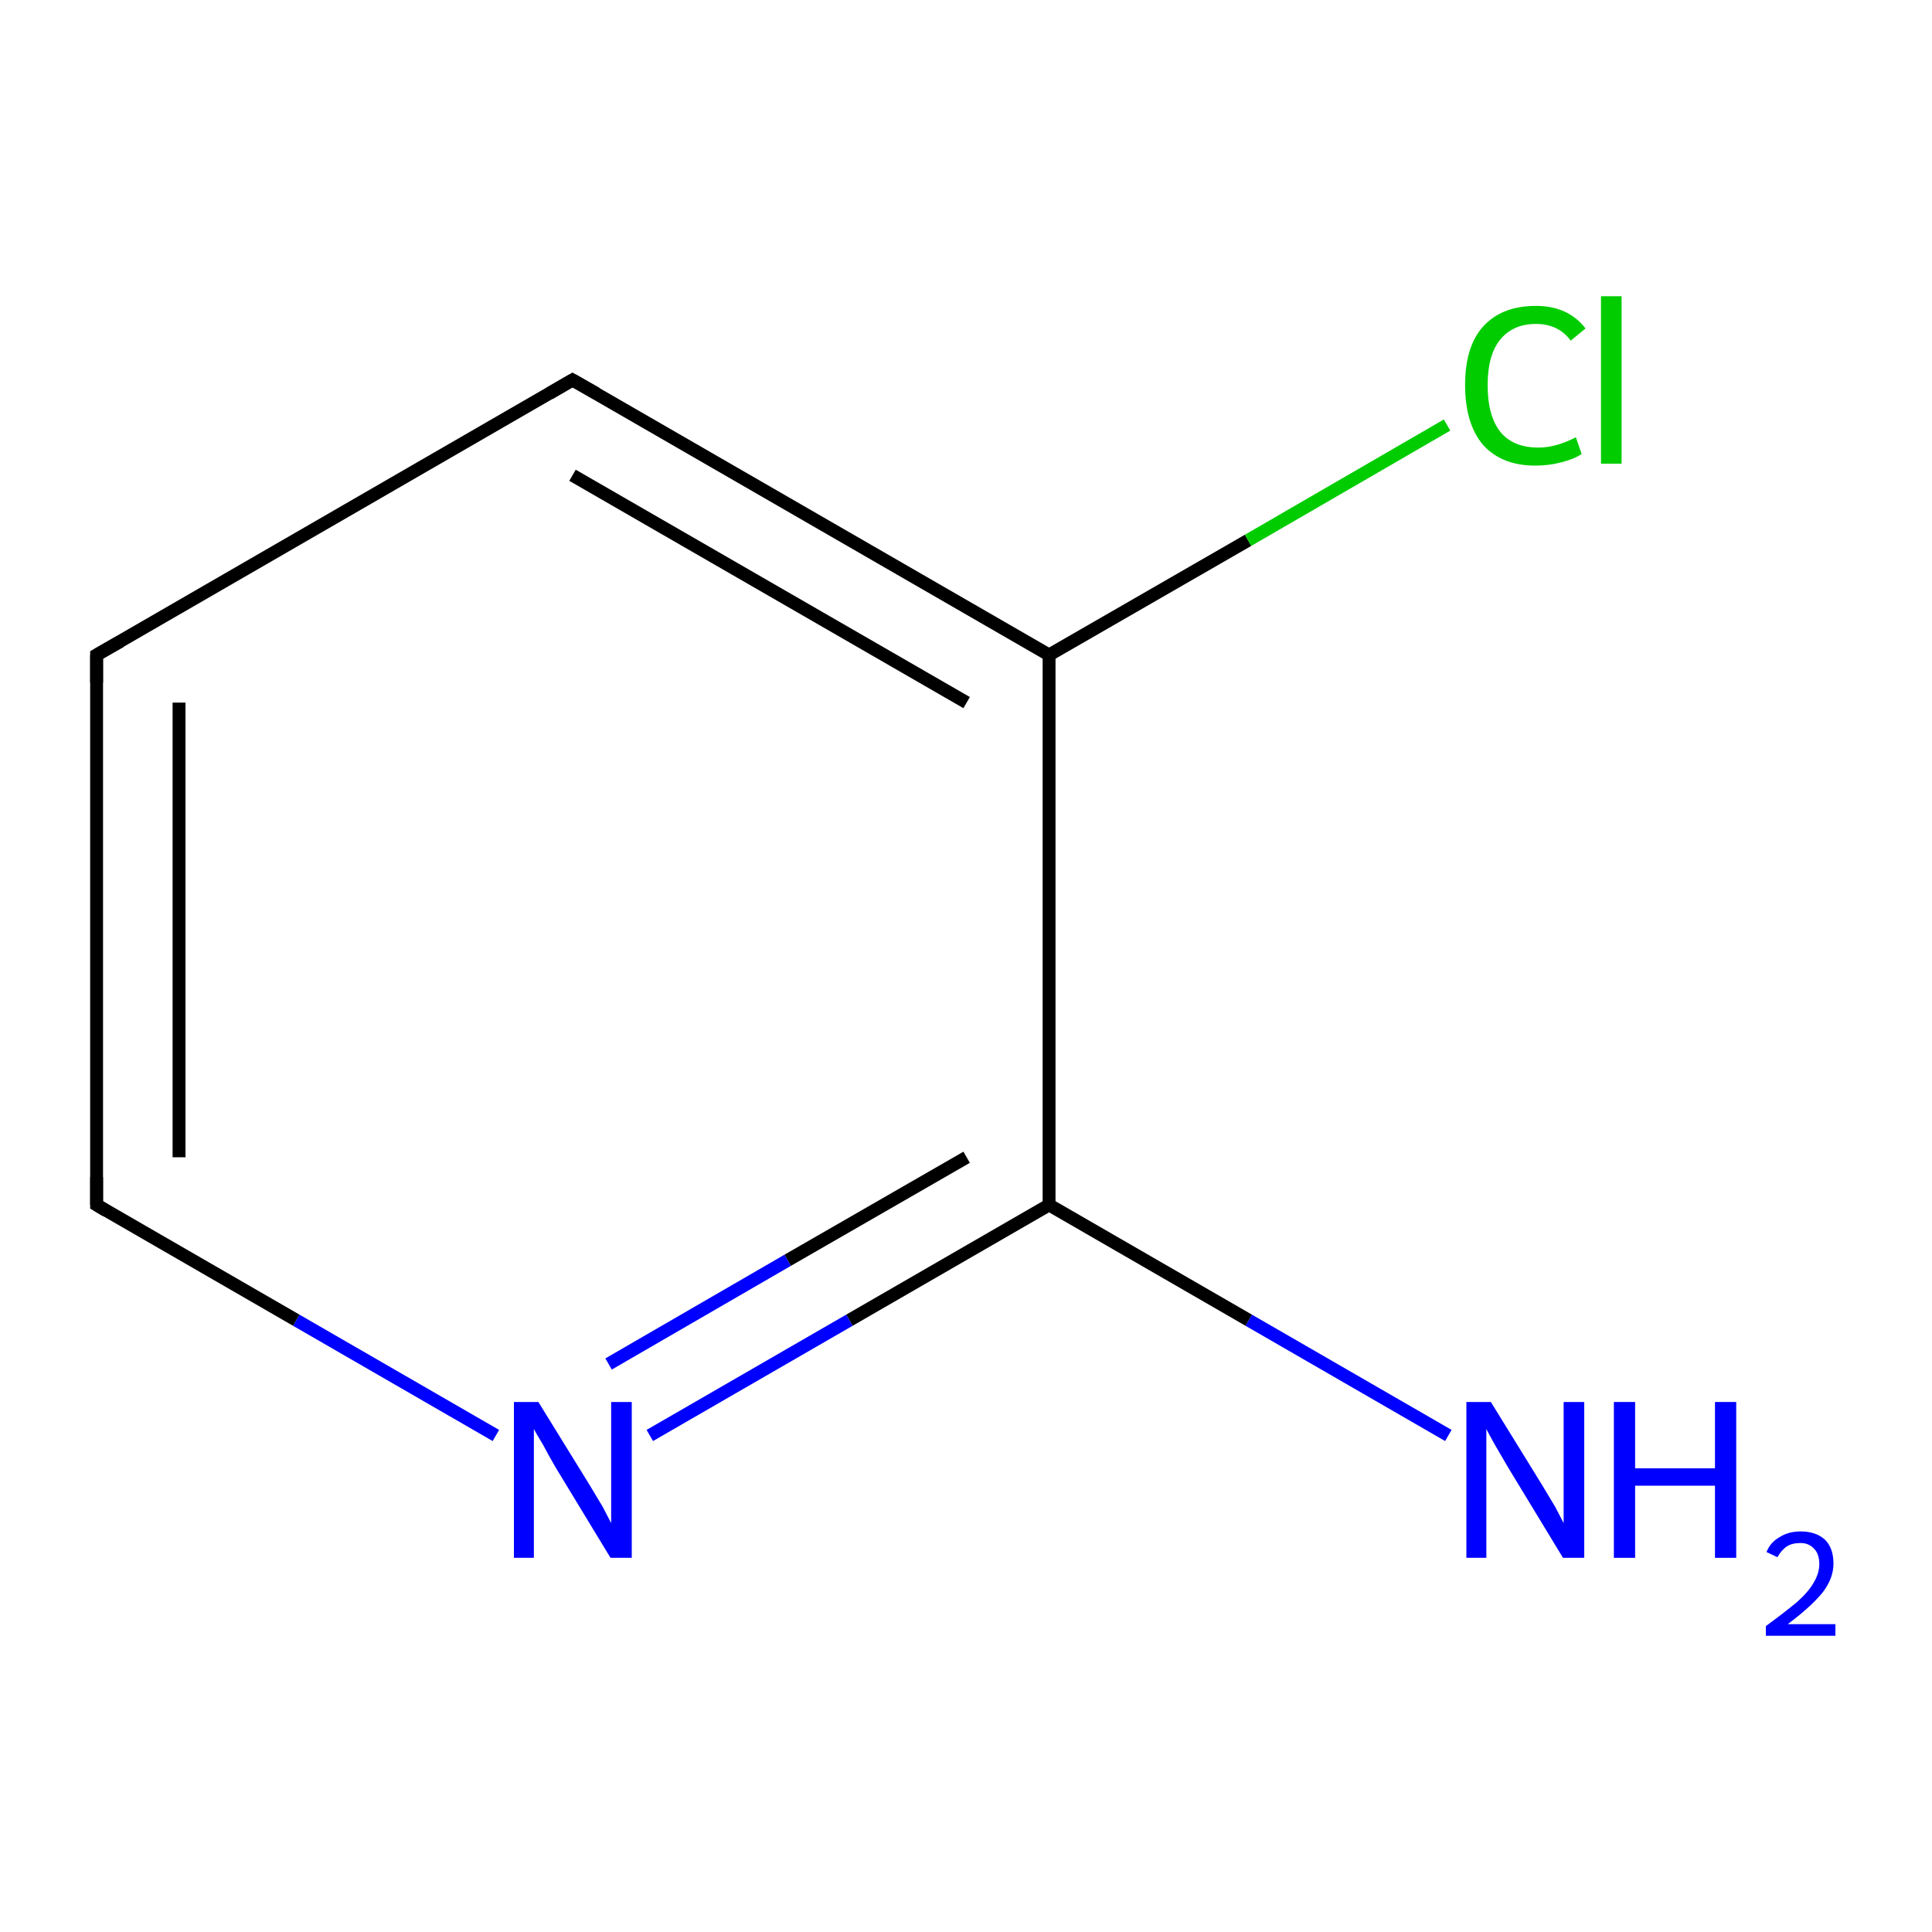 <?xml version='1.0' encoding='iso-8859-1'?>
<svg version='1.1' baseProfile='full'
              xmlns='http://www.w3.org/2000/svg'
                      xmlns:rdkit='http://www.rdkit.org/xml'
                      xmlns:xlink='http://www.w3.org/1999/xlink'
                  xml:space='preserve'
width='300px' height='300px' viewBox='0 0 300 300'>
<!-- END OF HEADER -->
<rect style='opacity:1.0;fill:#FFFFFF;stroke:none' width='300.0' height='300.0' x='0.0' y='0.0'> </rect>
<path class='bond-0 atom-0 atom-1' d='M 224.9,222.9 L 193.9,205.0' style='fill:none;fill-rule:evenodd;stroke:#0000FF;stroke-width:2.0px;stroke-linecap:butt;stroke-linejoin:miter;stroke-opacity:1' />
<path class='bond-0 atom-0 atom-1' d='M 193.9,205.0 L 162.9,187.1' style='fill:none;fill-rule:evenodd;stroke:#000000;stroke-width:2.0px;stroke-linecap:butt;stroke-linejoin:miter;stroke-opacity:1' />
<path class='bond-1 atom-1 atom-2' d='M 162.9,187.1 L 131.9,205.0' style='fill:none;fill-rule:evenodd;stroke:#000000;stroke-width:2.0px;stroke-linecap:butt;stroke-linejoin:miter;stroke-opacity:1' />
<path class='bond-1 atom-1 atom-2' d='M 131.9,205.0 L 100.9,222.9' style='fill:none;fill-rule:evenodd;stroke:#0000FF;stroke-width:2.0px;stroke-linecap:butt;stroke-linejoin:miter;stroke-opacity:1' />
<path class='bond-1 atom-1 atom-2' d='M 150.1,179.7 L 122.3,195.7' style='fill:none;fill-rule:evenodd;stroke:#000000;stroke-width:2.0px;stroke-linecap:butt;stroke-linejoin:miter;stroke-opacity:1' />
<path class='bond-1 atom-1 atom-2' d='M 122.3,195.7 L 94.5,211.8' style='fill:none;fill-rule:evenodd;stroke:#0000FF;stroke-width:2.0px;stroke-linecap:butt;stroke-linejoin:miter;stroke-opacity:1' />
<path class='bond-2 atom-2 atom-3' d='M 77.0,222.9 L 46.0,205.0' style='fill:none;fill-rule:evenodd;stroke:#0000FF;stroke-width:2.0px;stroke-linecap:butt;stroke-linejoin:miter;stroke-opacity:1' />
<path class='bond-2 atom-2 atom-3' d='M 46.0,205.0 L 15.0,187.1' style='fill:none;fill-rule:evenodd;stroke:#000000;stroke-width:2.0px;stroke-linecap:butt;stroke-linejoin:miter;stroke-opacity:1' />
<path class='bond-3 atom-3 atom-4' d='M 15.0,187.1 L 15.0,101.7' style='fill:none;fill-rule:evenodd;stroke:#000000;stroke-width:2.0px;stroke-linecap:butt;stroke-linejoin:miter;stroke-opacity:1' />
<path class='bond-3 atom-3 atom-4' d='M 27.8,179.7 L 27.8,109.1' style='fill:none;fill-rule:evenodd;stroke:#000000;stroke-width:2.0px;stroke-linecap:butt;stroke-linejoin:miter;stroke-opacity:1' />
<path class='bond-4 atom-4 atom-5' d='M 15.0,101.7 L 88.9,59.0' style='fill:none;fill-rule:evenodd;stroke:#000000;stroke-width:2.0px;stroke-linecap:butt;stroke-linejoin:miter;stroke-opacity:1' />
<path class='bond-5 atom-5 atom-6' d='M 88.9,59.0 L 162.9,101.7' style='fill:none;fill-rule:evenodd;stroke:#000000;stroke-width:2.0px;stroke-linecap:butt;stroke-linejoin:miter;stroke-opacity:1' />
<path class='bond-5 atom-5 atom-6' d='M 88.9,73.8 L 150.1,109.1' style='fill:none;fill-rule:evenodd;stroke:#000000;stroke-width:2.0px;stroke-linecap:butt;stroke-linejoin:miter;stroke-opacity:1' />
<path class='bond-6 atom-6 atom-7' d='M 162.9,101.7 L 193.8,83.9' style='fill:none;fill-rule:evenodd;stroke:#000000;stroke-width:2.0px;stroke-linecap:butt;stroke-linejoin:miter;stroke-opacity:1' />
<path class='bond-6 atom-6 atom-7' d='M 193.8,83.9 L 224.7,66.0' style='fill:none;fill-rule:evenodd;stroke:#00CC00;stroke-width:2.0px;stroke-linecap:butt;stroke-linejoin:miter;stroke-opacity:1' />
<path class='bond-7 atom-6 atom-1' d='M 162.9,101.7 L 162.9,187.1' style='fill:none;fill-rule:evenodd;stroke:#000000;stroke-width:2.0px;stroke-linecap:butt;stroke-linejoin:miter;stroke-opacity:1' />
<path d='M 16.5,188.0 L 15.0,187.1 L 15.0,182.8' style='fill:none;stroke:#000000;stroke-width:2.0px;stroke-linecap:butt;stroke-linejoin:miter;stroke-miterlimit:10;stroke-opacity:1;' />
<path d='M 15.0,106.0 L 15.0,101.7 L 18.7,99.6' style='fill:none;stroke:#000000;stroke-width:2.0px;stroke-linecap:butt;stroke-linejoin:miter;stroke-miterlimit:10;stroke-opacity:1;' />
<path d='M 85.3,61.1 L 88.9,59.0 L 92.6,61.1' style='fill:none;stroke:#000000;stroke-width:2.0px;stroke-linecap:butt;stroke-linejoin:miter;stroke-miterlimit:10;stroke-opacity:1;' />
<path class='atom-0' d='M 231.5 217.7
L 239.4 230.5
Q 240.2 231.8, 241.5 234.0
Q 242.7 236.3, 242.8 236.5
L 242.8 217.7
L 246.0 217.7
L 246.0 241.9
L 242.7 241.9
L 234.2 227.9
Q 233.2 226.2, 232.1 224.3
Q 231.1 222.5, 230.8 221.9
L 230.8 241.9
L 227.7 241.9
L 227.7 217.7
L 231.5 217.7
' fill='#0000FF'/>
<path class='atom-0' d='M 250.6 217.7
L 253.9 217.7
L 253.9 228.0
L 266.3 228.0
L 266.3 217.7
L 269.6 217.7
L 269.6 241.9
L 266.3 241.9
L 266.3 230.7
L 253.9 230.7
L 253.9 241.9
L 250.6 241.9
L 250.6 217.7
' fill='#0000FF'/>
<path class='atom-0' d='M 274.3 241.0
Q 274.9 239.5, 276.3 238.7
Q 277.7 237.8, 279.6 237.8
Q 282.0 237.8, 283.4 239.1
Q 284.7 240.4, 284.7 242.8
Q 284.7 245.1, 283.0 247.3
Q 281.2 249.5, 277.6 252.2
L 285.0 252.2
L 285.0 254.0
L 274.2 254.0
L 274.2 252.5
Q 277.2 250.3, 279.0 248.8
Q 280.8 247.2, 281.6 245.8
Q 282.5 244.3, 282.5 242.9
Q 282.5 241.3, 281.7 240.5
Q 280.9 239.6, 279.6 239.6
Q 278.3 239.6, 277.5 240.1
Q 276.6 240.7, 276.0 241.8
L 274.3 241.0
' fill='#0000FF'/>
<path class='atom-2' d='M 83.6 217.7
L 91.5 230.5
Q 92.3 231.8, 93.6 234.0
Q 94.8 236.3, 94.9 236.5
L 94.9 217.7
L 98.1 217.7
L 98.1 241.9
L 94.8 241.9
L 86.3 227.9
Q 85.3 226.2, 84.3 224.3
Q 83.2 222.5, 82.9 221.9
L 82.9 241.9
L 79.8 241.9
L 79.8 217.7
L 83.6 217.7
' fill='#0000FF'/>
<path class='atom-7' d='M 227.5 59.8
Q 227.5 53.8, 230.3 50.7
Q 233.2 47.5, 238.5 47.5
Q 243.5 47.5, 246.2 51.0
L 243.9 52.9
Q 242.0 50.3, 238.5 50.3
Q 234.9 50.3, 232.9 52.8
Q 231.0 55.2, 231.0 59.8
Q 231.0 64.6, 233.0 67.1
Q 235.0 69.5, 238.9 69.5
Q 241.6 69.5, 244.7 67.9
L 245.6 70.5
Q 244.4 71.3, 242.4 71.8
Q 240.5 72.3, 238.4 72.3
Q 233.2 72.3, 230.3 69.1
Q 227.5 65.8, 227.5 59.8
' fill='#00CC00'/>
<path class='atom-7' d='M 248.6 46.0
L 251.8 46.0
L 251.8 72.0
L 248.6 72.0
L 248.6 46.0
' fill='#00CC00'/>
</svg>
